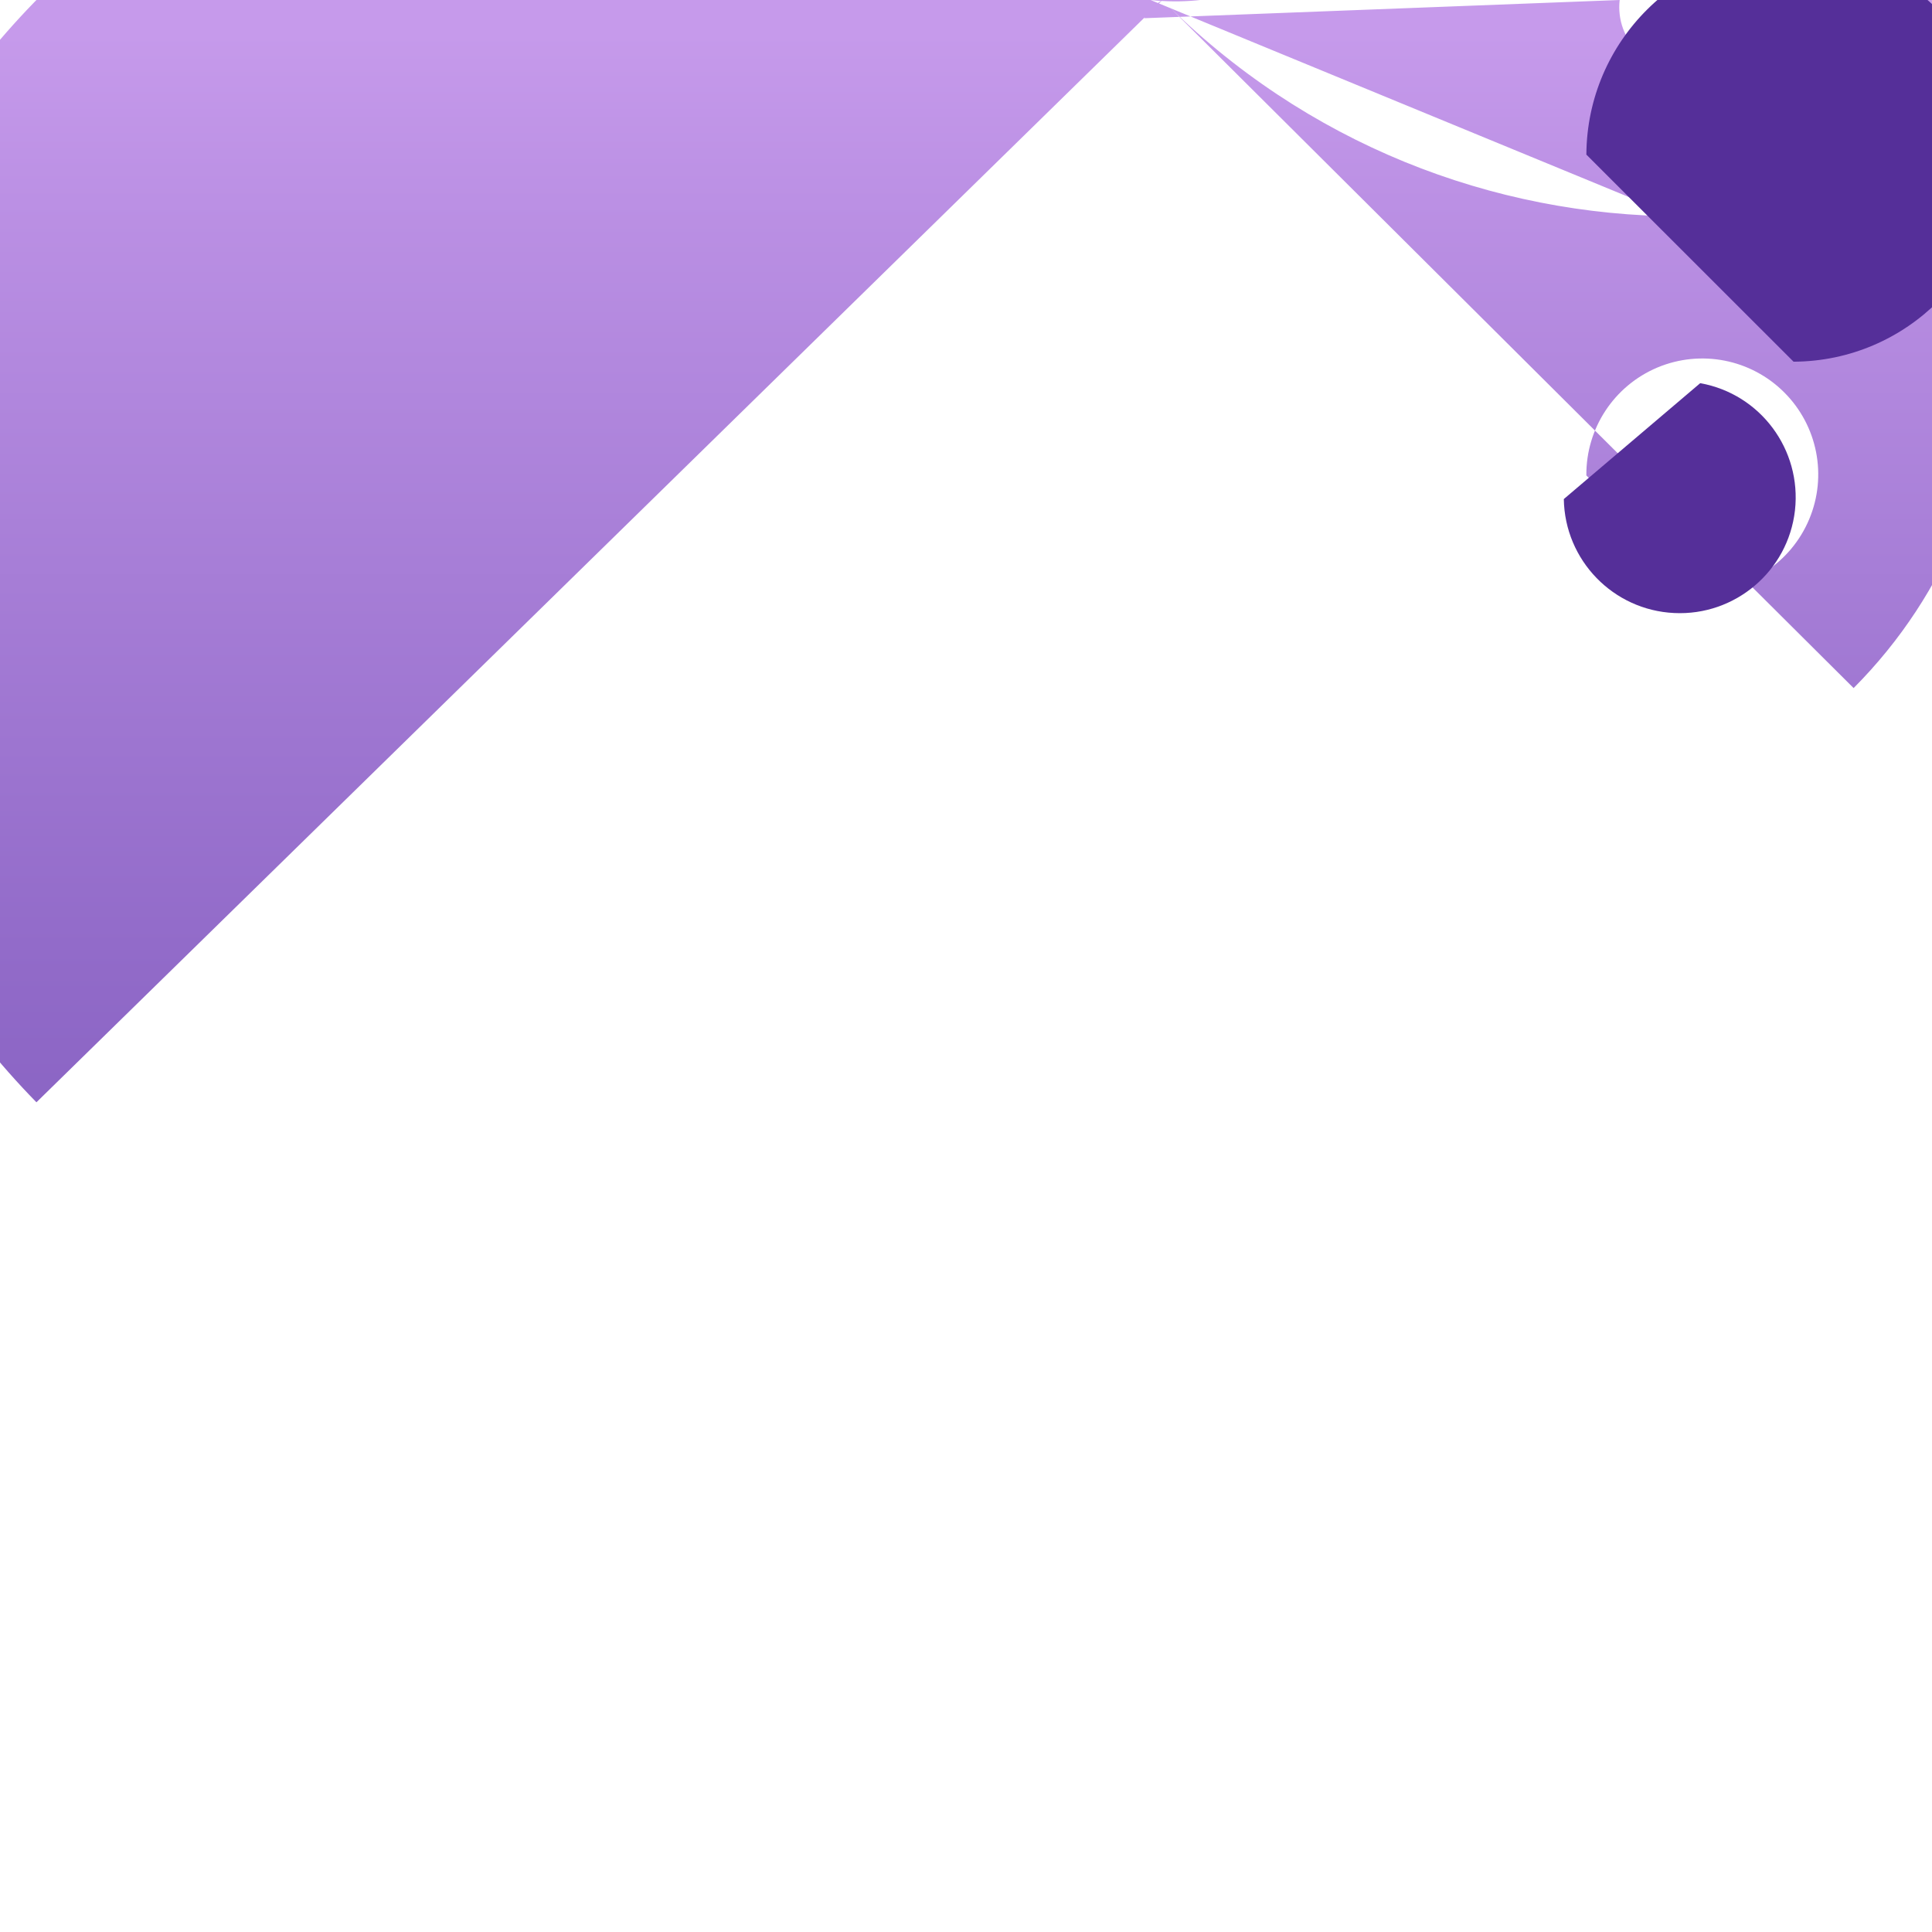 <?xml version="1.0" encoding="UTF-8"?>
<svg xmlns="http://www.w3.org/2000/svg" xmlns:xlink="http://www.w3.org/1999/xlink" width="70pt" height="70pt" viewBox="0 0 70 70" version="1.1">
<defs>
<linearGradient id="linear0" gradientUnits="userSpaceOnUse" x1="9" y1="0.31" x2="9" y2="17.69" gradientTransform="matrix(3.889,0,0,3.889,0,0)">
<stop offset="0" style="stop-color:rgb(77.647%,60.392%,92.157%);stop-opacity:1;"/>
<stop offset="0.09" style="stop-color:rgb(73.333%,56.471%,89.412%);stop-opacity:1;"/>
<stop offset="0.49" style="stop-color:rgb(57.255%,41.961%,78.824%);stop-opacity:1;"/>
<stop offset="0.81" style="stop-color:rgb(47.059%,32.941%,72.157%);stop-opacity:1;"/>
<stop offset="1" style="stop-color:rgb(43.529%,29.412%,69.804%);stop-opacity:1;"/>
</linearGradient>
</defs>
<g id="surface1">
<path style=" stroke:none;fill-rule:nonzero;fill:url(#linear0);" d="M 68.68 11.121 L 59.383 1.906 C 58.859 1.418 58.602 0.711 58.684 0 L 41.457 0.66 C 41.621 0.391 41.848 0.164 42.117 0 L 1.32 39.938 C -9.707 28.672 -9.516 10.602 1.75 -0.43 C 13.016 -11.457 31.086 -11.266 42.117 0 L 67.16 24.93 C 74.043 18.012 74.02 6.824 67.102 -0.059 C 60.188 -6.941 49 -6.914 42.117 0 L 79.801 -37.449 C 90.141 -27.043 90.09 -10.227 79.684 0.117 C 69.277 10.457 52.457 10.406 42.117 0 L 43.477 -16.293 C 47.977 -15.801 51.223 -11.754 50.73 -7.254 C 50.238 -2.754 46.188 0.492 41.688 0 Z M 57.477 17.227 C 57.461 15.523 58.48 13.977 60.051 13.316 C 61.625 12.656 63.441 13.012 64.648 14.219 C 65.855 15.426 66.211 17.242 65.551 18.812 C 64.891 20.387 63.344 21.406 61.641 21.391 Z M 57.477 17.227 "/>
<path style=" stroke:none;fill-rule:nonzero;fill:rgb(33.333%,18.431%,60%);fill-opacity:1;" d="M 57.477 5.602 C 57.5 1.488 60.844 -1.836 64.957 -1.828 C 69.07 -1.82 72.402 1.512 72.41 5.625 C 72.418 9.738 69.098 13.086 64.984 13.105 Z M 61.602 13.883 C 63.781 14.273 65.281 16.289 65.035 18.492 C 64.785 20.691 62.867 22.32 60.656 22.211 C 58.445 22.105 56.695 20.297 56.66 18.082 Z M 61.602 13.883 "/>
</g>
</svg>
